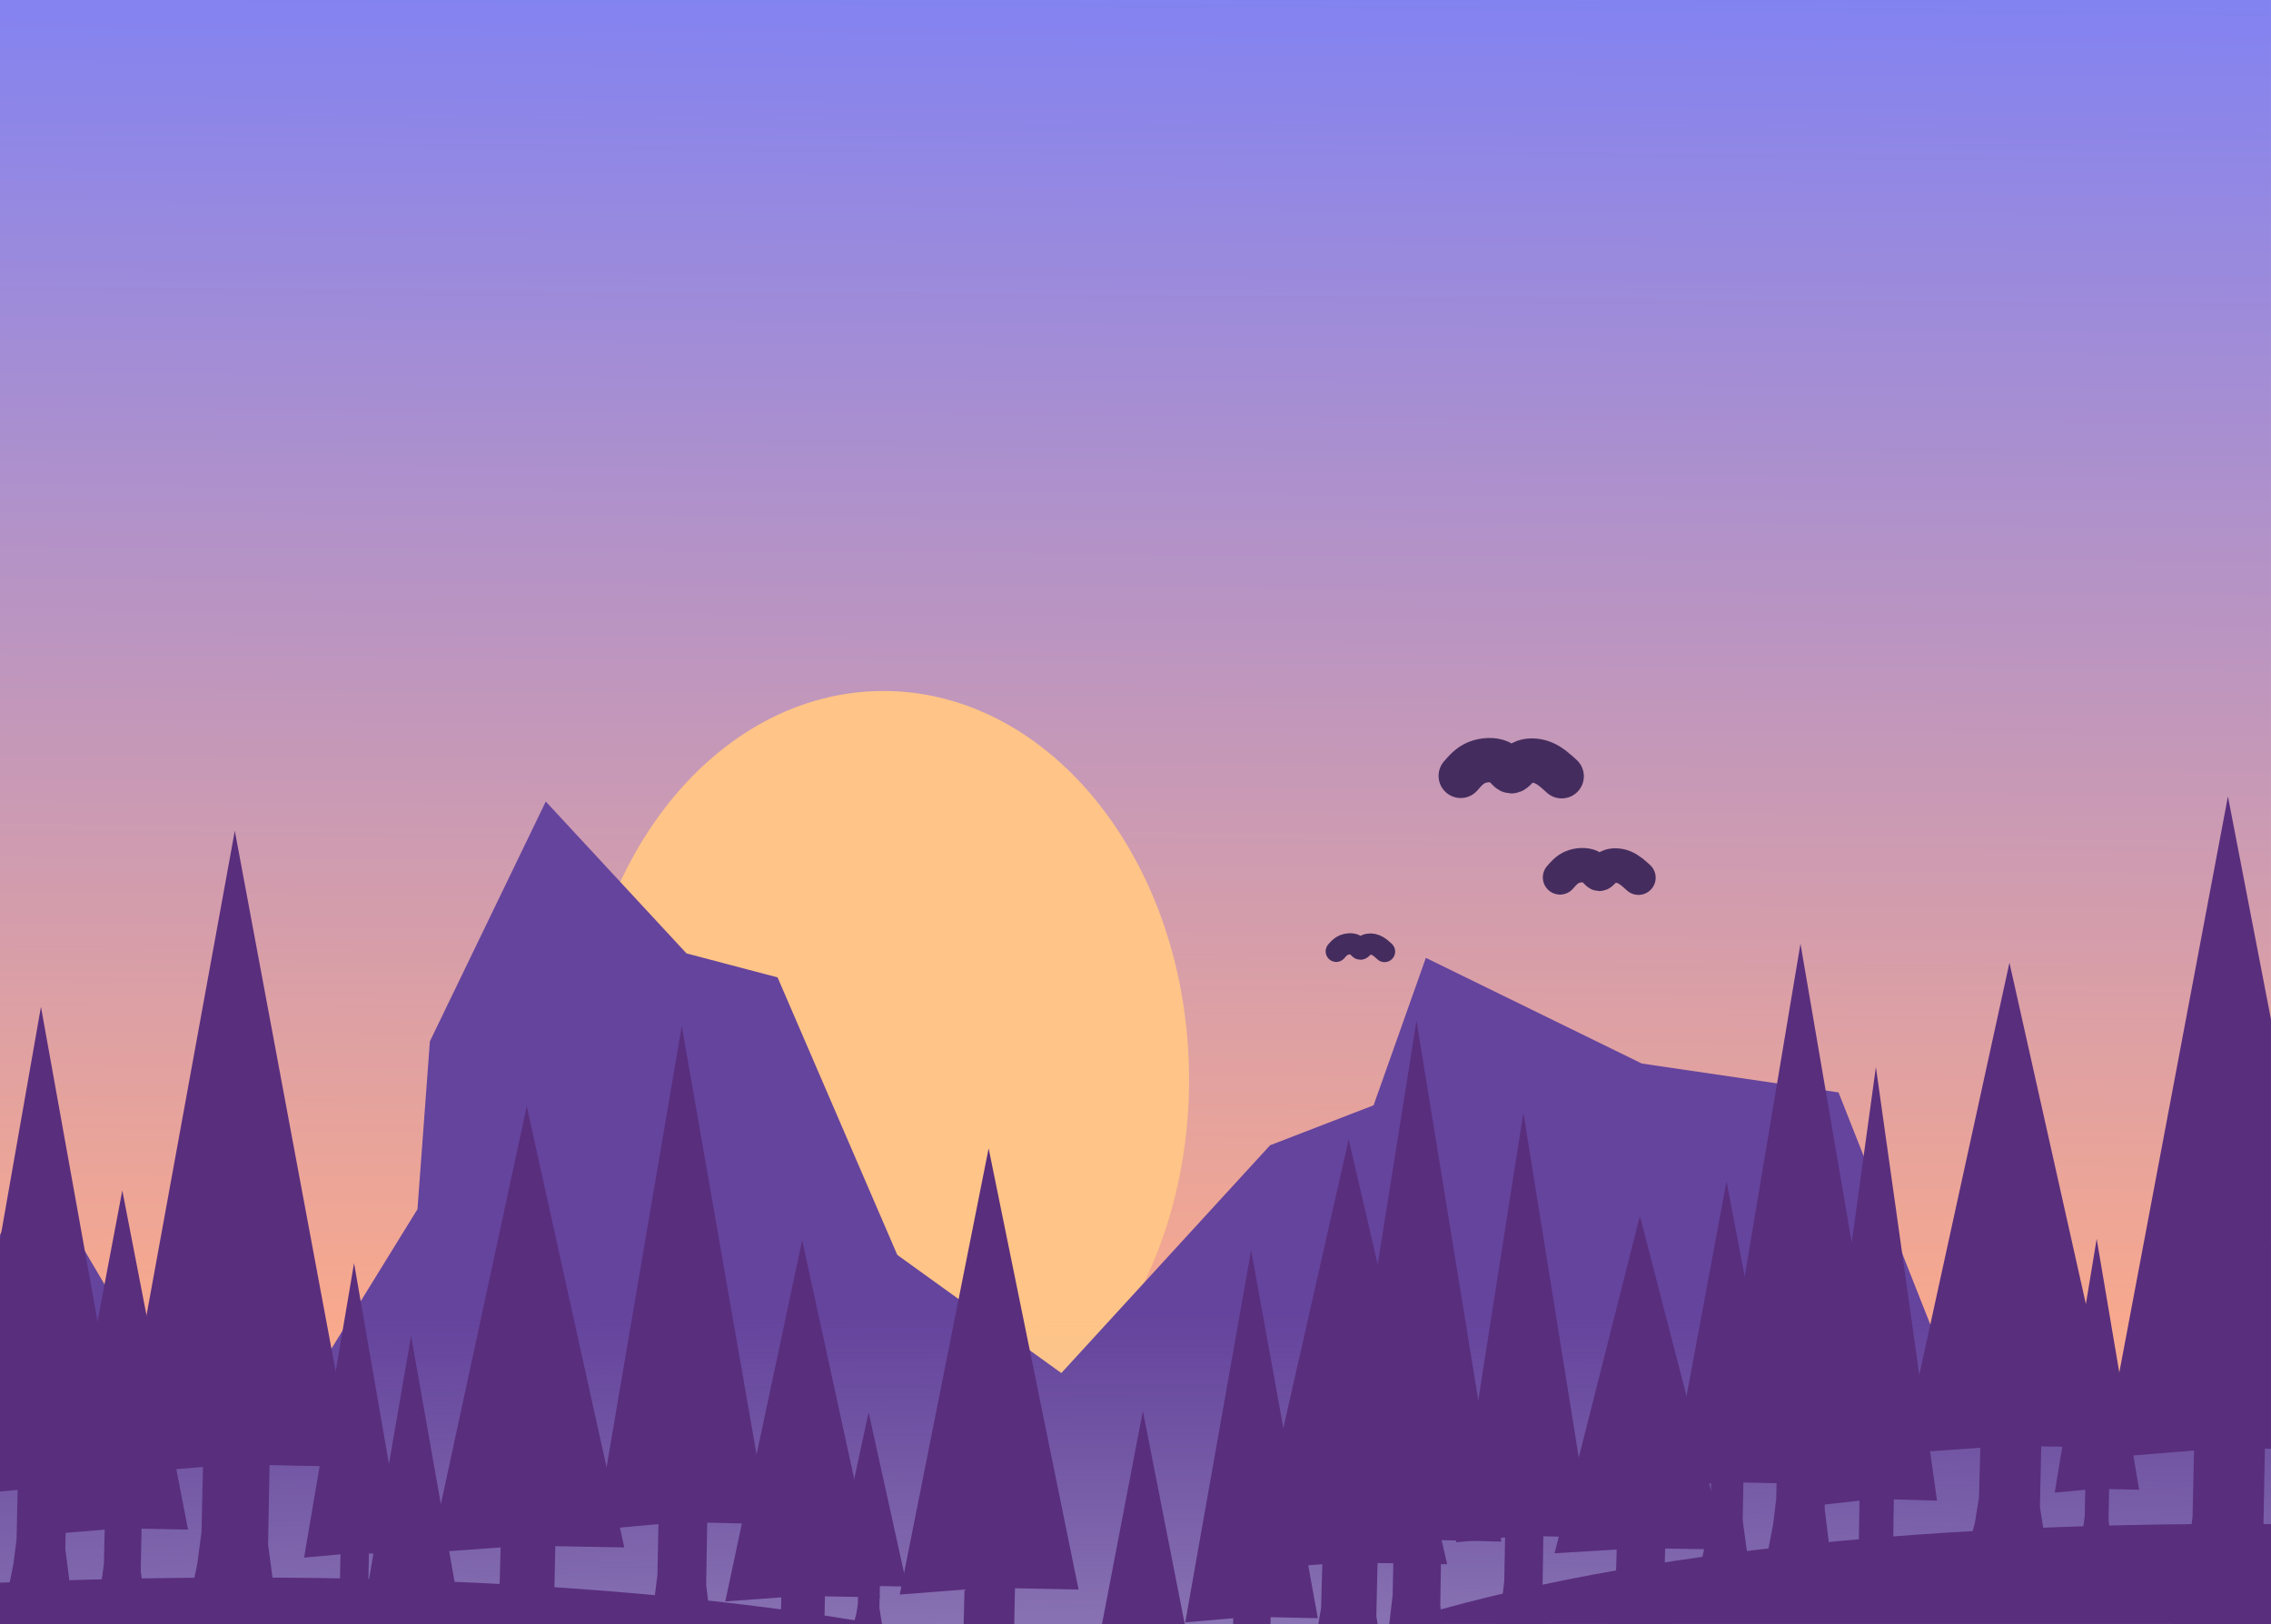 <svg width="664" height="475" viewBox="0 0 664 475" fill="none" xmlns="http://www.w3.org/2000/svg">
<path d="M-0.01 0V468.109H663.995V0H-0.01Z" fill="url(#paint0_linear_5_14)"/>
<path d="M258.301 429.349C307.653 429.349 347.661 378.469 347.661 315.706C347.661 252.942 307.653 202.063 258.301 202.063C208.949 202.063 168.942 252.942 168.942 315.706C168.942 378.469 208.949 429.349 258.301 429.349Z" fill="#FFC487"/>
<path fill-rule="evenodd" clip-rule="evenodd" d="M159.576 234.386L125.691 304.509L122.06 353.595L68.634 440.2L10.724 341.908L-0.008 361.081V474.71C-0.008 474.87 0.094 475 0.22 475H663.766C663.892 475 663.994 474.87 663.994 474.71V363.83L618.236 421.38L568.618 398.006L537.553 319.445L480.048 311.005L416.897 280.099L401.613 323.208L371.358 334.896L310.314 401.508L262.355 366.966L227.346 285.81L200.722 278.797L159.576 234.386Z" fill="#65449D"/>
<path d="M-0.008 367.606V474.71C-0.008 474.87 0.094 475 0.22 475H663.766C663.892 475 663.994 474.87 663.994 474.71V367.606H-0.008Z" fill="url(#paint1_radial_5_14)"/>
<path d="M427.085 226.88C428.405 225.353 429.726 223.827 431.782 222.987C433.838 222.147 436.629 221.995 438.429 222.834C440.23 223.674 441.04 225.506 441.881 225.544C442.721 225.582 443.592 223.827 445.197 222.987C446.803 222.147 449.144 222.224 451.17 223.044C453.195 223.865 454.906 225.43 456.617 226.995" stroke="#442D5E" stroke-width="12.95" stroke-linecap="round" stroke-linejoin="round"/>
<path d="M390.694 278.196C391.326 277.466 391.958 276.736 392.941 276.334C393.924 275.933 395.259 275.86 396.121 276.261C396.982 276.663 397.369 277.539 397.771 277.557C398.173 277.576 398.59 276.736 399.358 276.334C400.126 275.933 401.245 275.969 402.214 276.362C403.183 276.754 404.001 277.503 404.819 278.251" stroke="#442D5E" stroke-width="6.194" stroke-linecap="round" stroke-linejoin="round"/>
<path d="M456.122 256.568C457.147 255.383 458.173 254.197 459.77 253.545C461.367 252.892 463.534 252.774 464.933 253.426C466.332 254.078 466.961 255.501 467.614 255.531C468.266 255.56 468.942 254.197 470.19 253.545C471.437 252.892 473.255 252.952 474.828 253.589C476.402 254.226 477.73 255.442 479.059 256.657" stroke="#442D5E" stroke-width="10.058" stroke-linecap="round" stroke-linejoin="round"/>
<path d="M651.409 232.889L614.941 426.328L641.504 424.155L641.054 443.716L639.703 453.497L635.037 475H663.766C663.892 475 663.994 474.87 663.994 474.71V463.673L661.764 447.52L662.214 423.611L663.994 423.648V298.092L651.409 232.889Z" fill="#592E7D"/>
<path d="M654.761 445.637C575.952 445.579 480.713 451.559 406.865 474.882H664V445.672C660.947 445.652 657.868 445.639 654.761 445.637Z" fill="#592E7D"/>
<path d="M556.159 424.963L587.528 281.521L619.285 423.351L596.823 422.948L596.436 440.677L599.921 462.435L573.199 462.032L577.459 445.109L578.621 437.856L579.009 423.351L556.159 424.963Z" fill="#592E7D"/>
<path d="M530.826 440.26L548.479 312.038L566.351 438.819L553.71 438.459L553.492 454.307L555.454 473.756L540.415 473.396L542.813 458.269L543.467 451.785L543.685 438.819L530.826 440.26Z" fill="#592E7D"/>
<path d="M501.481 424.897L526.426 275.963L551.679 423.224L533.817 422.805L533.509 441.213L536.28 463.804L515.031 463.386L518.419 445.815L519.342 438.285L519.65 423.224L501.481 424.897Z" fill="#592E7D"/>
<path d="M479.474 355.578L454.528 454.21L472.698 453.102L472.39 463.076L471.466 468.063L469.447 475H488.407L486.557 465.015L486.865 452.825L504.727 453.102L479.474 355.578Z" fill="#592E7D"/>
<path d="M600.761 436.471L613.029 362.263L625.449 435.637L616.664 435.429L616.513 444.601L617.876 455.857L607.425 455.649L609.091 446.894L609.546 443.142L609.697 435.637L600.761 436.471Z" fill="#592E7D"/>
<path d="M414.153 298.498L389.645 452.534L407.497 450.803L407.194 466.38L406.286 474.168L406.134 475H421.764L421.112 469.409L421.415 450.37L438.964 450.803L414.153 298.498Z" fill="#592E7D"/>
<path d="M334.159 412.604L322.191 475H346.413L334.159 412.604Z" fill="#592E7D"/>
<path d="M365.805 365.619L346.542 474.419L360.573 473.197L360.534 475H371.475L371.512 472.892L385.305 473.197L365.805 365.619Z" fill="#592E7D"/>
<path d="M394.337 333.177L365.895 458.83L386.612 457.418L386.261 470.125L385.453 475H402.812L402.413 472.595L402.764 457.065L423.13 457.418L394.337 333.177Z" fill="#592E7D"/>
<path d="M445.41 325.346L425.711 450.999L440.06 449.587L439.817 462.294L439.087 468.647L437.94 475H452.179L451.004 464.764L451.247 449.234L465.353 449.587L445.41 325.346Z" fill="#592E7D"/>
<path d="M488.166 434.769L504.806 345.483L521.651 433.766L509.736 433.515L509.531 444.551L511.379 458.094L497.205 457.844L499.465 447.31L500.081 442.795L500.286 433.766L488.166 434.769Z" fill="#592E7D"/>
<path d="M70.069 461.299C44.615 461.317 20.872 461.941 -0.008 462.808V474.71C-0.008 474.87 0.094 475 0.22 475H257.004C195.684 464.39 128.465 461.257 70.069 461.299Z" fill="#592E7D"/>
<path d="M11.974 294.417L-0.008 362.618V436.146L5.156 435.693L4.846 450.141L3.916 457.366L0.508 474.223L21.891 474.624L19.102 452.951L19.412 435.292L37.386 435.693L11.974 294.417Z" fill="#592E7D"/>
<path d="M68.654 242.957L34.373 431.074L59.343 428.961L58.92 447.984L57.651 457.495L53.979 475H81.502L78.389 451.683L78.812 428.433L103.36 428.961L68.654 242.957Z" fill="#592E7D"/>
<path d="M16.78 448.421L35.762 348.114L54.979 447.293L41.387 447.012L41.153 459.409L43.262 474.624L27.091 474.342L29.669 462.508L30.372 457.437L30.607 447.293L16.78 448.421Z" fill="#592E7D"/>
<path d="M103.522 369.369L88.911 455.484L99.554 454.516L99.373 463.225L98.832 467.579L97.383 475H108.924L107.671 464.918L107.851 454.275L118.314 454.516L103.522 369.369Z" fill="#592E7D"/>
<path d="M289.058 335.809L263.081 466.272L282.003 464.807L281.755 475H296.545L296.755 464.44L315.355 464.807L289.058 335.809Z" fill="#592E7D"/>
<path d="M253.964 412.998L242.849 464.521L250.945 463.942L250.808 469.152L250.396 471.757L249.591 475H257.883L257.12 470.165L257.257 463.797L265.215 463.942L253.964 412.998Z" fill="#592E7D"/>
<path d="M234.541 362.657L212.062 468.286L228.436 467.098L228.231 475H241.028L241.202 466.802L257.299 467.098L234.541 362.657Z" fill="#592E7D"/>
<path d="M199.339 300.01L174.237 447.327L192.521 445.672L192.211 460.569L191.282 468.017L189.912 475H207.907L206.467 463.465L206.777 445.258L224.752 445.672L199.339 300.01Z" fill="#592E7D"/>
<path d="M154.018 323.503L125.856 453.967L146.37 452.501L146.022 465.694L144.979 472.29L144.305 475H163.081L162.015 468.259L162.363 452.134L182.528 452.501L154.018 323.503Z" fill="#592E7D"/>
<path d="M120.192 390.624L105.625 475H135.107L120.192 390.624Z" fill="#592E7D"/>
<defs>
<linearGradient id="paint0_linear_5_14" x1="318.757" y1="-55.558" x2="315.321" y2="409.927" gradientUnits="userSpaceOnUse">
<stop stop-color="#727DFF"/>
<stop offset="1" stop-color="#FFAB87"/>
</linearGradient>
<radialGradient id="paint1_radial_5_14" cx="0" cy="0" r="1" gradientUnits="userSpaceOnUse" gradientTransform="translate(350.232 485.826) rotate(-90.108) scale(101.158 1646.43)">
<stop stop-color="#D6D6E4" stop-opacity="0.365"/>
<stop offset="1" stop-color="#B8BBC8" stop-opacity="0"/>
</radialGradient>
</defs>
</svg>
